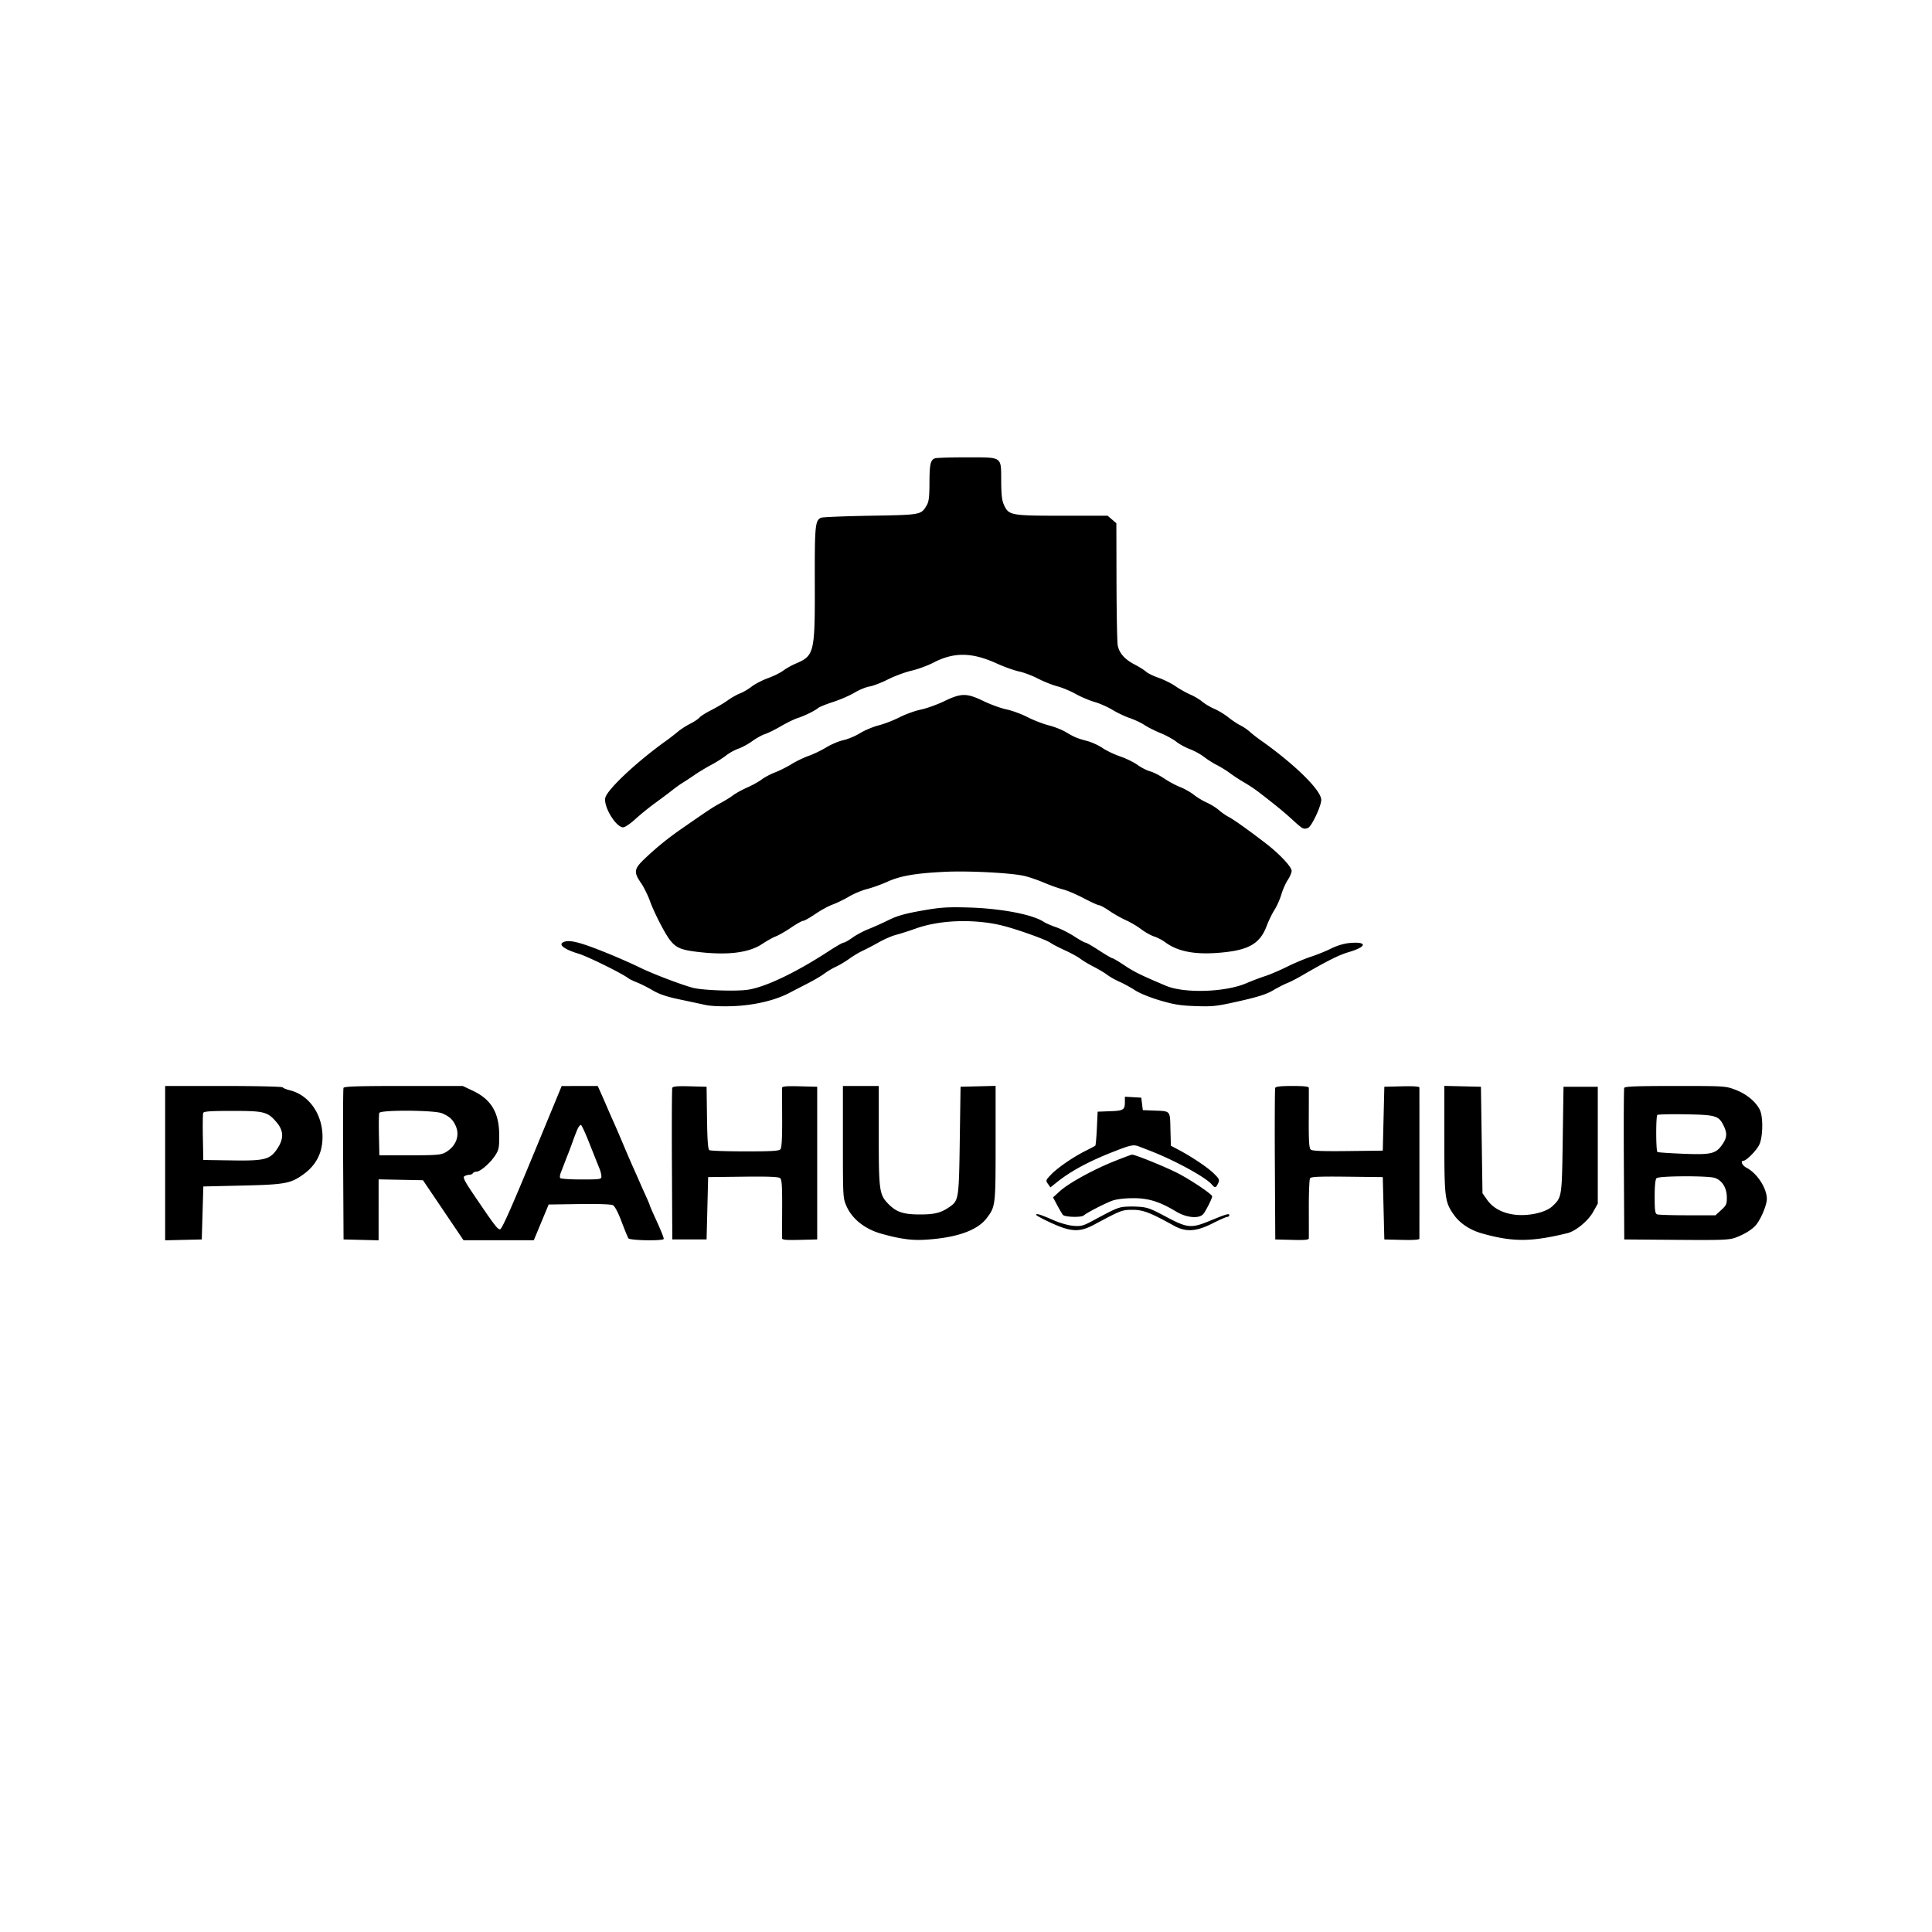 <svg xmlns="http://www.w3.org/2000/svg" width="1240" height="1240"><path d="M600.079 294.166c-2.897 1.072-3.472 3.653-3.529 15.834-.044 9.388-.396 12.066-1.918 14.582-3.556 5.878-3.534 5.874-36.132 6.428-16.5.281-30.727.868-31.615 1.305-3.715 1.83-4.019 5.054-3.927 41.627.115 45.176-.28 46.853-12.254 51.975-2.638 1.128-6.238 3.15-8 4.494-1.762 1.343-6.163 3.516-9.779 4.828-3.617 1.312-8.342 3.755-10.5 5.428-2.159 1.673-5.5 3.634-7.425 4.358-1.925.723-5.525 2.759-8 4.524-2.475 1.764-7.227 4.576-10.56 6.248-3.333 1.672-6.679 3.787-7.437 4.699-.758.913-3.479 2.725-6.048 4.027-2.568 1.301-6.16 3.629-7.981 5.172-1.821 1.543-5.199 4.155-7.506 5.805-18.83 13.466-37.824 31.291-38.987 36.587-1.23 5.6 6.85 18.913 11.48 18.913 1.131 0 4.64-2.369 7.798-5.265 3.157-2.896 8.836-7.508 12.618-10.25 3.783-2.742 8.733-6.453 11-8.247 2.268-1.795 5.419-4.045 7.004-5 1.584-.956 4.959-3.175 7.5-4.931 2.54-1.756 7.299-4.622 10.575-6.368 3.276-1.747 7.551-4.455 9.5-6.018 1.949-1.563 5.505-3.532 7.901-4.375s6.446-3.05 9-4.905c2.554-1.855 6.226-3.883 8.16-4.507 1.934-.625 6.524-2.893 10.2-5.041 3.675-2.147 8.393-4.458 10.483-5.134 4.647-1.504 11.273-4.736 13.3-6.489.825-.713 5.216-2.496 9.757-3.961 4.542-1.465 10.716-4.144 13.722-5.954 3.005-1.81 7.328-3.588 9.608-3.953 2.279-.364 7.579-2.4 11.778-4.523 4.199-2.123 11.01-4.649 15.135-5.615 4.125-.965 10.434-3.279 14.021-5.142 13.275-6.896 24.771-6.746 40.773.533 4.789 2.178 11.181 4.469 14.206 5.091 3.025.622 8.513 2.688 12.195 4.591 3.683 1.903 9.242 4.123 12.355 4.934 3.113.811 8.425 3.018 11.805 4.905 3.38 1.888 8.845 4.205 12.145 5.149 3.3.945 8.475 3.228 11.5 5.073 3.025 1.846 8.031 4.222 11.125 5.282 3.094 1.059 7.371 3.081 9.504 4.493 2.134 1.412 6.752 3.735 10.264 5.162 3.512 1.427 8.01 3.885 9.996 5.462 1.986 1.578 5.96 3.75 8.832 4.828 2.871 1.079 6.921 3.299 9 4.935 2.078 1.636 5.804 4 8.279 5.254 2.475 1.253 6.376 3.676 8.668 5.383 2.292 1.706 6.342 4.347 9 5.867 2.658 1.52 6.857 4.324 9.332 6.231 11.136 8.58 15.783 12.39 21.656 17.755 6.488 5.928 7.012 6.198 9.873 5.101 2.288-.879 8.471-14.01 8.471-17.991 0-6.099-16.894-22.729-38.79-38.185-2.59-1.828-5.835-4.364-7.21-5.636-1.375-1.271-4.075-3.093-6-4.049-1.925-.957-5.376-3.259-7.67-5.116-2.293-1.857-6.289-4.285-8.879-5.395-2.59-1.11-6.11-3.198-7.823-4.638-1.712-1.441-5.141-3.485-7.62-4.543-2.48-1.057-6.758-3.46-9.508-5.339-2.75-1.88-7.679-4.334-10.952-5.454-3.274-1.12-6.874-2.881-8-3.913-1.127-1.031-4.41-3.096-7.297-4.588-6.372-3.293-9.938-7.323-10.87-12.283-.385-2.047-.74-20.522-.79-41.056l-.091-37.335-2.806-2.415-2.806-2.415h-28.976c-32.911 0-34.384-.261-37.401-6.618-1.433-3.02-1.853-6.426-1.922-15.588-.122-16.11 1.167-15.222-22.152-15.262-10.206-.018-19.367.268-20.358.634m6.036 155.838c-4.554 2.202-11.353 4.644-15.11 5.428-3.756.783-9.907 3.002-13.668 4.931-3.76 1.928-9.761 4.252-13.335 5.163-3.573.911-8.973 3.177-12 5.036-3.026 1.858-7.827 3.871-10.669 4.473-2.842.602-7.792 2.691-11 4.642-3.208 1.951-8.308 4.407-11.333 5.458-3.025 1.051-7.979 3.437-11.009 5.301-3.03 1.864-7.814 4.265-10.632 5.336-2.818 1.07-6.639 3.096-8.491 4.5-1.852 1.405-6.045 3.733-9.317 5.174-3.271 1.441-7.321 3.666-9 4.945-1.678 1.279-5.301 3.525-8.051 4.991-4.749 2.531-7.992 4.674-25.5 16.848-8.744 6.08-16.265 12.227-23.695 19.368-6.383 6.134-6.645 8.229-1.892 15.139 1.877 2.729 4.508 8.067 5.846 11.863 1.338 3.795 4.9 11.4 7.915 16.9 6.674 12.172 9.045 13.809 22.326 15.41 19.415 2.34 33.163.658 41.769-5.109 2.877-1.928 6.806-4.114 8.731-4.857 1.925-.744 6.341-3.285 9.813-5.648 3.472-2.363 6.932-4.296 7.687-4.296.755 0 4.215-1.945 7.687-4.322 3.472-2.377 8.563-5.153 11.313-6.169 2.75-1.015 7.475-3.32 10.5-5.12 3.025-1.801 8.231-3.966 11.568-4.812 3.338-.846 9.177-2.947 12.976-4.67 8.29-3.759 18.205-5.465 36.956-6.362 14.948-.714 41.539.627 50.488 2.546 2.988.641 8.826 2.608 12.972 4.373 4.147 1.764 9.71 3.746 12.363 4.404 2.652.659 8.634 3.208 13.293 5.665 4.658 2.457 9.075 4.467 9.815 4.467.739 0 3.716 1.631 6.613 3.624 2.898 1.994 7.647 4.676 10.553 5.961 2.906 1.285 7.315 3.888 9.799 5.784 2.484 1.896 6.223 3.994 8.31 4.663 2.087.668 5.264 2.313 7.061 3.655 8.706 6.503 20.938 8.488 39.212 6.364 15.366-1.786 22.038-6.11 26.047-16.877 1.162-3.121 3.391-7.699 4.955-10.174 1.563-2.475 3.562-6.96 4.441-9.967.879-3.006 2.719-7.159 4.088-9.228 1.37-2.069 2.49-4.699 2.49-5.843 0-2.624-7.783-10.906-16.674-17.744-10.994-8.457-20.602-15.292-23.826-16.951-1.65-.85-4.446-2.803-6.213-4.342-1.767-1.539-5.243-3.697-7.725-4.794-2.481-1.098-6.21-3.348-8.287-5-2.076-1.653-6.025-3.885-8.775-4.96-2.75-1.076-7.395-3.571-10.322-5.544-2.927-1.974-7.02-4.046-9.096-4.605-2.076-.559-5.706-2.415-8.067-4.126-2.361-1.71-7.365-4.155-11.121-5.432-3.755-1.277-8.83-3.7-11.278-5.384-2.448-1.684-6.85-3.7-9.783-4.48-6.601-1.755-8.181-2.415-13.833-5.776-2.475-1.472-7.425-3.413-11-4.315-3.575-.902-9.65-3.26-13.5-5.241-3.85-1.98-9.925-4.209-13.5-4.953-3.575-.744-10.203-3.144-14.729-5.334-10.819-5.234-14.293-5.23-25.156.023M591.5 584.496c-10.611 1.873-15.694 3.31-21 5.935-3.85 1.906-9.722 4.545-13.049 5.865-3.328 1.321-8.008 3.819-10.4 5.552-2.393 1.734-4.899 3.152-5.569 3.152-.669 0-4.83 2.362-9.245 5.25-21.056 13.77-40.627 23.156-52.032 24.953-7.593 1.197-29.548.421-35.705-1.261-7.912-2.162-26.157-9.156-34-13.033-4.4-2.175-13.625-6.244-20.5-9.041-18.58-7.56-25.486-9.187-29-6.832-2.376 1.592 1.981 4.576 10.297 7.052 5.878 1.751 28.62 12.991 32.203 15.917.55.449 3.025 1.622 5.5 2.607 2.475.984 7.007 3.279 10.071 5.099 3.97 2.359 8.853 4.001 17 5.718 6.286 1.324 13.829 2.94 16.761 3.59 3.226.715 10.141 1.011 17.5.748 13.449-.48 27.025-3.647 36.168-8.438 2.75-1.441 8.229-4.276 12.176-6.3 3.948-2.024 8.673-4.814 10.5-6.2 1.828-1.386 5.124-3.343 7.324-4.348s6.08-3.321 8.623-5.146c2.543-1.826 6.368-4.118 8.5-5.095 2.132-.976 6.802-3.418 10.377-5.425 3.575-2.008 8.525-4.161 11-4.785 2.475-.624 8.317-2.49 12.982-4.147 11.722-4.164 27.25-5.65 42.344-4.054 8.612.911 14.572 2.323 25.996 6.159 8.152 2.738 16.027 5.833 17.5 6.878 1.473 1.044 5.797 3.311 9.609 5.036 3.812 1.725 8.312 4.189 10 5.475 1.688 1.287 5.544 3.592 8.569 5.123 3.025 1.531 6.875 3.831 8.555 5.112 1.68 1.28 5.28 3.312 8 4.515 2.72 1.202 7.195 3.657 9.945 5.455 2.864 1.872 9.699 4.655 16 6.513 9.001 2.655 13.181 3.318 23 3.648 10.981.37 13.358.098 28-3.203 11.96-2.696 17.389-4.429 21.5-6.864 3.025-1.791 7.075-3.875 9-4.631 1.925-.756 5.975-2.811 9-4.567 16.974-9.854 24.226-13.497 30.634-15.388 11.846-3.496 12.133-6.891.493-5.835-3.494.317-8.063 1.683-11.683 3.493-3.269 1.635-9.094 3.999-12.944 5.254-3.85 1.255-10.825 4.179-15.5 6.499-4.675 2.319-10.975 5.01-14 5.978-3.025.969-8.425 3.02-12 4.558-13.509 5.812-39.783 6.659-51.63 1.664-15.926-6.714-20.492-8.96-26.746-13.154-3.729-2.501-7.181-4.547-7.671-4.547-.49 0-4.338-2.25-8.55-5-4.213-2.75-8.133-5-8.712-5-.578 0-3.802-1.792-7.164-3.983-3.363-2.19-8.637-4.851-11.721-5.912-3.084-1.061-6.672-2.627-7.973-3.479-7.309-4.789-27.72-8.63-48.833-9.19-13.262-.351-17.521-.054-29.5 2.06M106 746.532v49.531l11.75-.281 11.75-.282.5-17 .5-17 25-.579c27.361-.633 30.999-1.295 39.116-7.116C202.95 747.828 207 739.933 207 729.662c0-14.42-8.575-26.764-20.717-29.821-2.374-.598-4.561-1.482-4.859-1.964-.298-.482-17.39-.877-37.983-.877H106v49.532m114.458-48.282c-.263.688-.362 22.85-.218 49.25l.26 48 11.25.283 11.25.283V756.945l14.236.278 14.236.277 13.005 19.25L297.483 796h45.125l4.768-11.46 4.768-11.459 19.618-.291c11.714-.173 20.412.113 21.588.71 1.231.625 3.315 4.561 5.56 10.5 1.974 5.225 3.954 10.063 4.399 10.75.945 1.46 22.691 1.817 22.691.372 0-1.034-1.934-5.744-6.034-14.696-1.631-3.562-2.966-6.678-2.966-6.924 0-.246-1.179-3.047-2.62-6.225a691.85 691.85 0 01-3.915-8.777c-.712-1.65-2.505-5.7-3.984-9-1.48-3.3-4.487-10.275-6.683-15.5-2.196-5.225-4.913-11.525-6.036-14a482.027 482.027 0 01-3.955-9 625.592 625.592 0 00-4.037-9.25l-2.127-4.75-11.571.019-11.572.02-18.998 45.98C327.921 775.891 322.06 789 320.945 789c-1.635 0-3.21-2.061-16.288-21.326-6.442-9.49-7.744-12.006-6.593-12.735.79-.5 2.197-.915 3.127-.924.93-.008 1.969-.465 2.309-1.015.34-.55 1.389-1 2.331-1 2.449 0 8.851-5.553 11.969-10.38 2.391-3.704 2.655-5.029 2.611-13.12-.079-14.41-5.118-22.854-16.982-28.46l-6.434-3.04h-38.029c-29.501 0-38.136.28-38.508 1.25m211.025-.034c-.264.706-.368 22.884-.231 49.284l.248 48h22l.5-20 .5-20 22.374-.269c16.004-.193 22.777.064 23.788.904 1.129.936 1.398 4.821 1.335 19.269-.043 9.953-.06 18.673-.038 19.379.031.982 2.674 1.216 11.291 1l11.25-.283v-98l-11.25-.283c-8.617-.216-11.26.018-11.291 1-.022.706-.004 9.54.04 19.633.055 12.578-.285 18.79-1.082 19.75-.931 1.122-5.456 1.397-22.789 1.385-11.896-.009-22.181-.367-22.856-.796-.888-.564-1.304-6.303-1.5-20.735L453.5 697.5l-10.768-.284c-8.061-.213-10.889.039-11.249 1M541 732.971c0 35.547.028 36.034 2.341 41.25 3.615 8.154 11.787 14.625 22.159 17.548 12.039 3.392 19.438 4.426 28.067 3.923 20.212-1.178 33.714-5.9 39.755-13.904 5.614-7.438 5.678-7.982 5.678-47.943v-36.911l-11.25.283-11.25.283-.5 34.5c-.547 37.763-.675 38.573-6.735 42.747-5.439 3.745-9.557 4.754-19.265 4.718-10.471-.038-14.985-1.632-20.211-7.138-5.395-5.682-5.789-8.639-5.789-43.453V697h-23v35.971m277.458-34.721c-.263.688-.362 22.85-.218 49.25l.26 48 10.75.284c8.216.217 10.76-.019 10.791-1 .022-.706.019-9.384-.007-19.284-.026-9.9.326-18.571.781-19.269.637-.978 6.088-1.208 23.756-1l22.929.269.5 20 .5 20 11.25.283c7.249.182 11.254-.085 11.26-.75.005-.568.01-22.408.01-48.533s-.005-47.965-.01-48.533c-.006-.665-4.011-.932-11.26-.75l-11.25.283-.5 20.5-.5 20.5-22.374.269c-15.999.193-22.777-.064-23.787-.903-1.131-.938-1.398-4.896-1.336-19.769.042-10.229.059-19.159.037-19.847-.029-.918-2.834-1.25-10.571-1.25-7.503 0-10.67.359-11.011 1.25m108.553 32.968c.012 37.543.317 40.038 5.885 48.13 3.985 5.792 10.487 10.12 18.604 12.385 19.561 5.457 31.237 5.4 54.5-.266 5.277-1.286 13.253-7.829 16.415-13.467l3.085-5.5v-75h-22l-.5 34c-.545 37.085-.509 36.853-6.674 42.71-3.888 3.694-13.833 6.166-22.357 5.556-8.609-.616-15.51-4.044-19.469-9.671l-3-4.263-.5-34.166-.5-34.166-11.75-.282-11.75-.281.011 34.281m115.447-32.968c-.263.688-.362 22.85-.218 49.25l.26 48 33.431.264c29.482.232 33.97.062 38-1.443 6.397-2.389 11.513-5.725 13.825-9.016 3.167-4.507 6.244-12.296 6.244-15.805 0-6.946-6.25-16.51-13.106-20.055-2.723-1.408-4.041-4.445-1.929-4.445 1.845 0 8.164-6.333 10.094-10.115 2.474-4.85 2.712-18.031.409-22.648-2.59-5.193-8.529-10.086-15.455-12.732-6.506-2.486-6.799-2.505-38.816-2.505-24.886 0-32.369.286-32.739 1.25m-320.473 8.948c-.024 5.168-.842 5.684-9.516 6.006l-7.969.296-.5 10.671c-.275 5.87-.725 10.878-1 11.13-.275.252-2.975 1.691-6 3.197-8.004 3.986-17.945 10.785-22.244 15.216-3.574 3.683-3.672 3.961-2.16 6.119l1.583 2.261 4.161-3.323c9.144-7.303 20.685-13.497 36.984-19.849 10.65-4.151 12.22-4.45 15.879-3.031l6.797 2.636c16.158 6.266 35.997 17.118 39.872 21.811 1.865 2.258 2.609 2.097 3.953-.853 1.043-2.289.776-2.875-2.972-6.512-4.042-3.923-14.063-10.608-22.888-15.271l-4.465-2.359-.284-10.661c-.325-12.213.374-11.47-11.216-11.926l-6.5-.256-.5-4-.5-4-5.25-.302-5.25-.303-.015 3.303m-591.545 7.098c-.274.713-.372 7.8-.219 15.75l.279 14.454 18.387.273c21.431.318 24.563-.529 29.372-7.946 3.987-6.15 3.762-11.274-.726-16.517-5.807-6.784-7.855-7.31-28.466-7.31-13.924 0-18.245.301-18.627 1.296m112.997.007c-.275.716-.373 7.129-.218 14.25l.281 12.947 19.5-.004c16.577-.003 19.974-.262 22.662-1.73 6.759-3.691 9.604-10.531 6.98-16.786-1.794-4.277-4.049-6.416-8.896-8.442-4.958-2.071-39.527-2.273-40.309-.235m820.29 1.303c-.994.995-.926 23.153.073 23.771.441.272 7.978.782 16.75 1.133 18.071.723 20.897.004 25.18-6.408 2.676-4.006 2.848-6.834.688-11.318-3.236-6.718-4.946-7.249-24.441-7.595-9.637-.17-17.85.017-18.25.417m-692.657 8.263c-.55 1.027-1.948 4.515-3.106 7.75-1.158 3.234-2.47 6.781-2.915 7.881-.445 1.1-1.588 4.025-2.539 6.5-.951 2.475-2.135 5.546-2.632 6.825-.497 1.279-.646 2.741-.332 3.25.315.509 6.395.925 13.513.925 12.17 0 12.941-.116 12.941-1.953 0-1.074-.506-3.212-1.125-4.75a4132.98 4132.98 0 00-1.931-4.797c-.444-1.1-2.729-6.837-5.077-12.75-2.347-5.913-4.612-10.75-5.033-10.75-.42 0-1.214.841-1.764 1.869m343.896 21.516c-13.49 5.42-29.066 14-34.7 19.115l-4.406 4 2.666 5c1.467 2.75 3.128 5.563 3.693 6.25 1.179 1.436 11.869 1.728 13.331.363 1.8-1.679 13.977-7.96 18.459-9.52 2.742-.955 7.93-1.57 13.32-1.578 9.802-.017 17.014 2.237 27.611 8.627 6.553 3.952 14.571 4.697 17.29 1.608 1.612-1.832 5.77-10.055 5.77-11.412 0-1.358-14.153-10.847-22.394-15.014-8.37-4.232-27.273-11.876-29.049-11.747-.582.042-5.797 1.981-11.591 4.308M1063.2 756.2c-.784.784-1.2 4.91-1.2 11.893 0 8.828.276 10.799 1.582 11.3.87.334 9.651.607 19.514.607h17.933l3.679-3.371c3.331-3.053 3.671-3.843 3.602-8.382-.089-5.914-3.012-10.599-7.615-12.204-4.321-1.506-35.964-1.374-37.495.157m-343.875 18.697c-3.325.859-6.268 2.264-17.825 8.511-6.215 3.36-7.617 3.737-12.5 3.366-3.127-.238-8.521-1.742-12.5-3.485-8.556-3.747-11.51-4.676-11.469-3.606.017.449 4.367 2.802 9.666 5.228 12.753 5.839 18.215 6.068 27.414 1.151 17.583-9.398 18.009-9.562 24.852-9.561 6.724.001 11.169 1.711 26.537 10.208 7.627 4.218 14.241 3.804 24.803-1.551 4.51-2.287 8.762-4.158 9.449-4.158.686 0 1.248-.48 1.248-1.067 0-1.3-1.896-.749-12.693 3.695-11.787 4.851-14.23 4.614-27.955-2.707-10.379-5.536-12.04-6.113-18.624-6.461-3.975-.21-8.657-.014-10.403.437" fill="undefined" fill-rule="evenodd"/></svg>